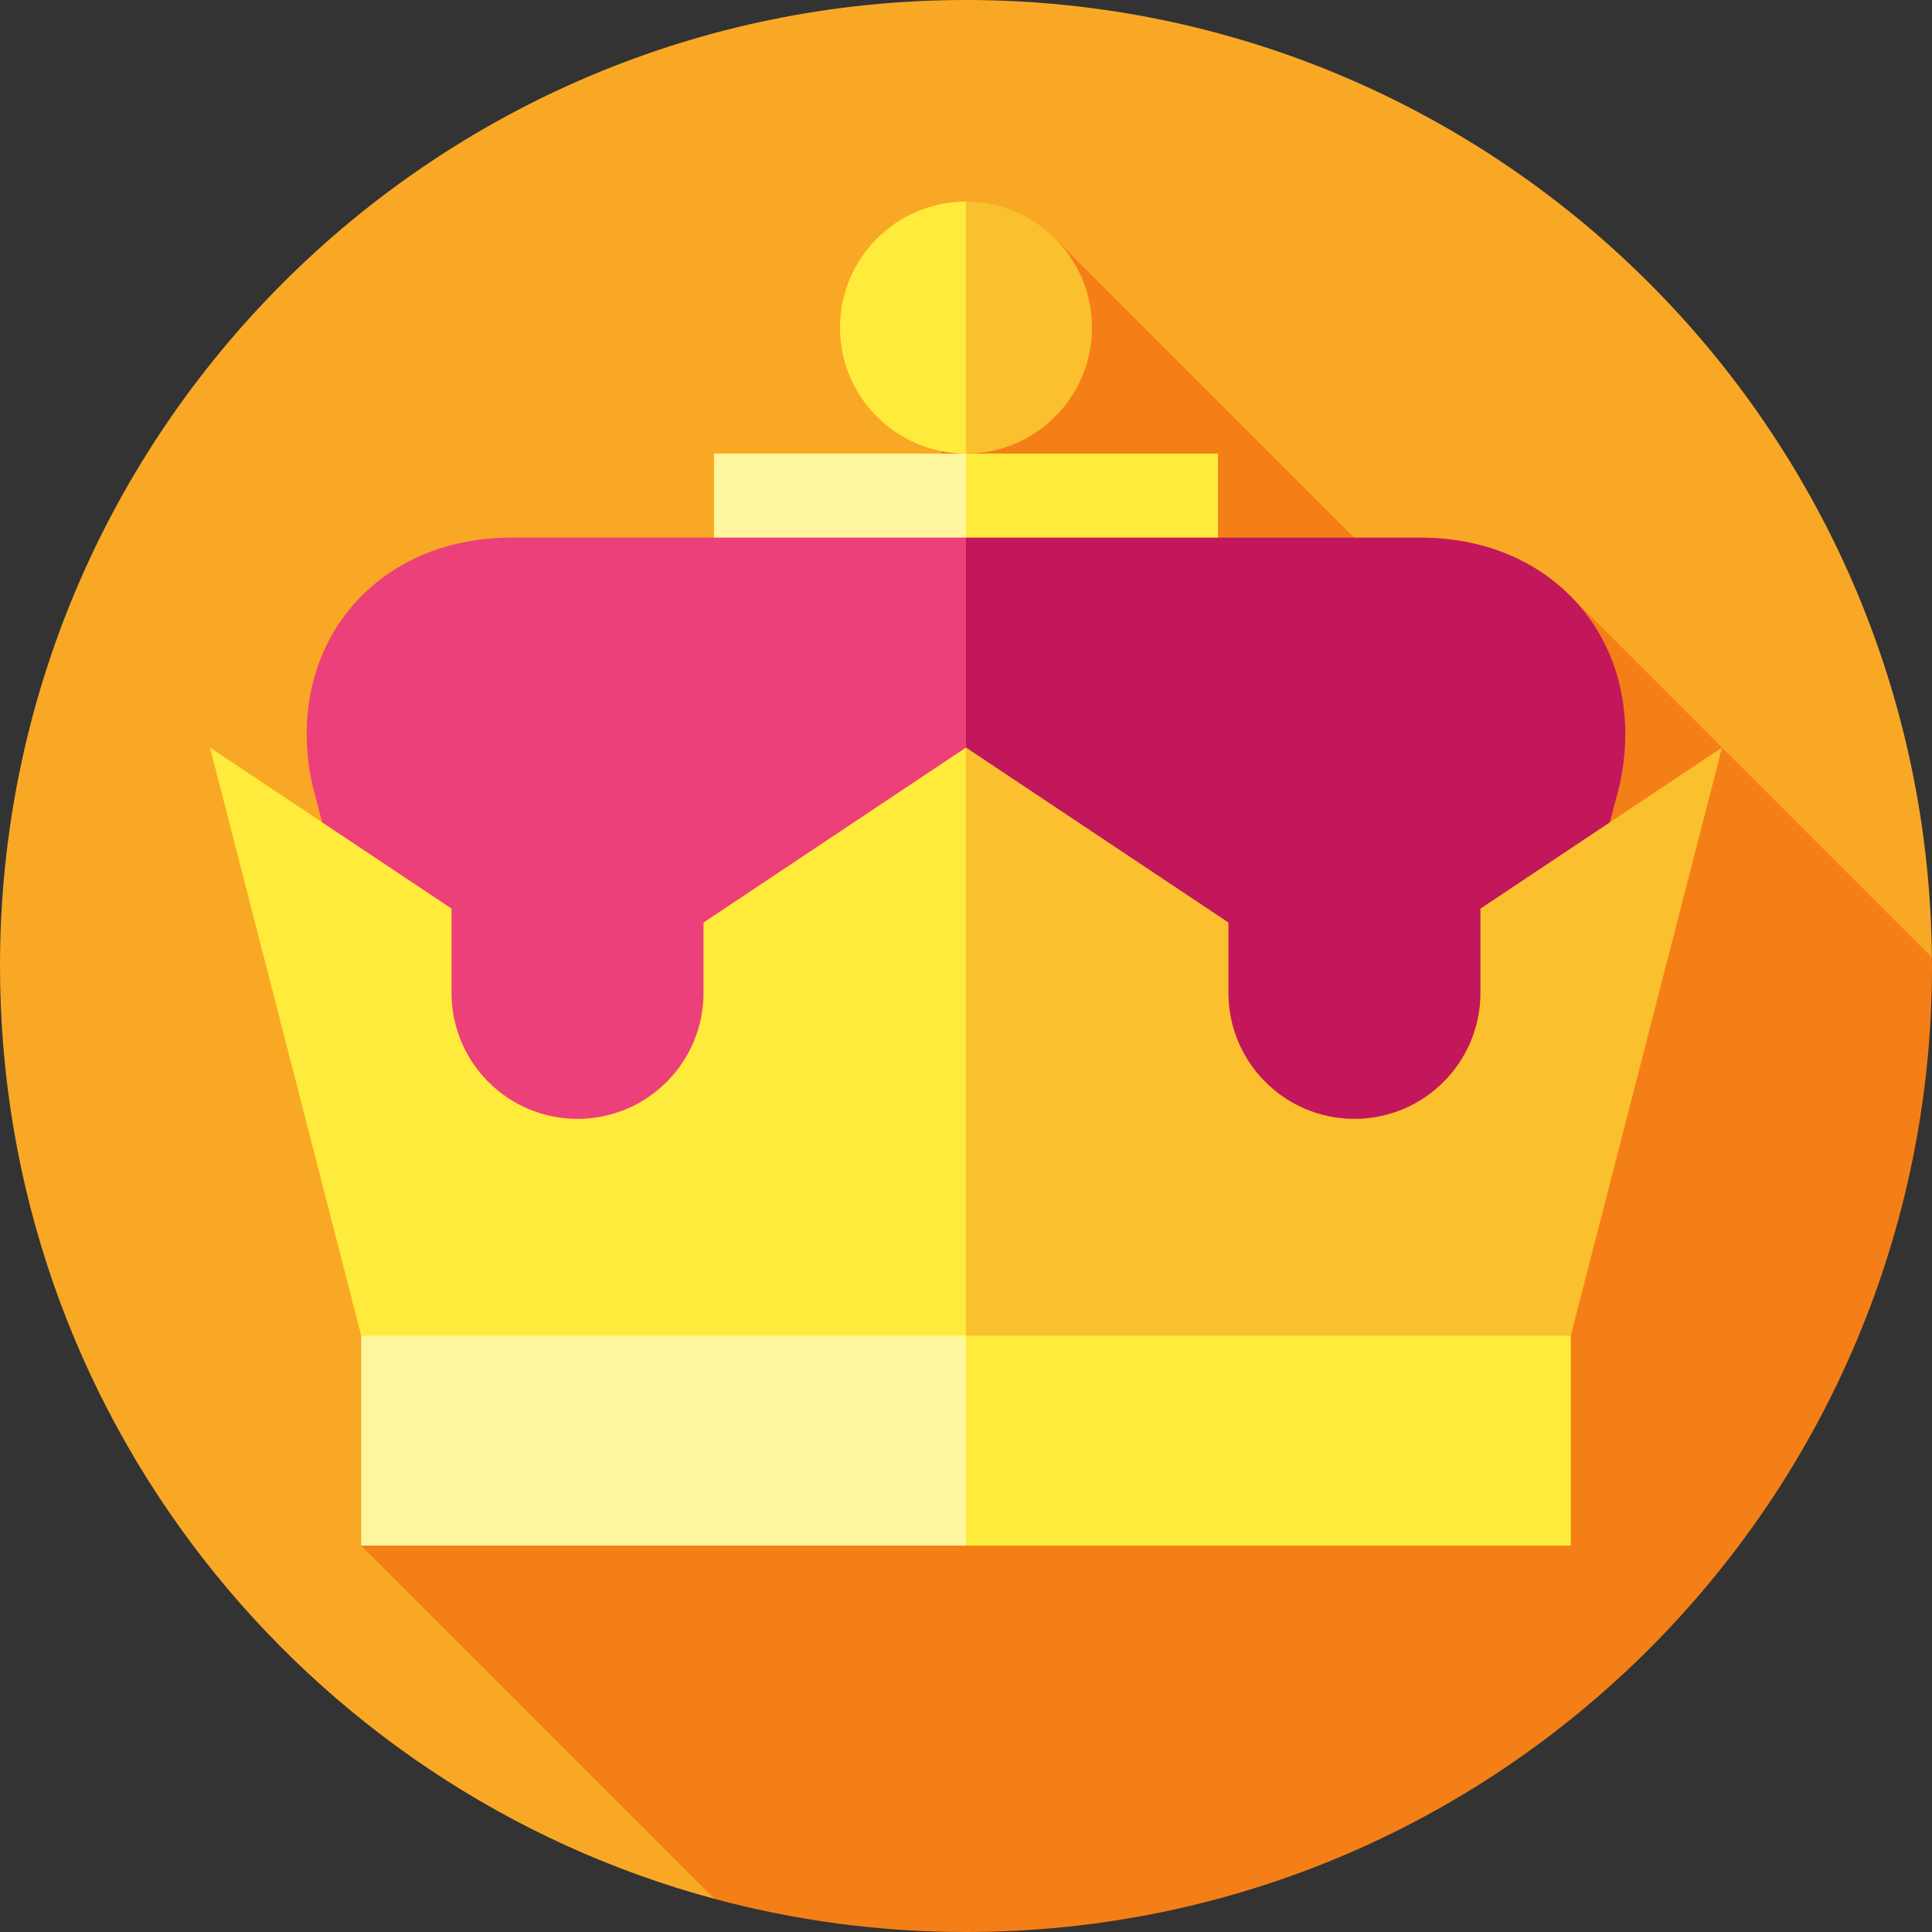 <?xml version="1.0" encoding="iso-8859-1"?>
<!-- Generator: Adobe Illustrator 19.0.0, SVG Export Plug-In . SVG Version: 6.00 Build 0)  -->
<svg xmlns="http://www.w3.org/2000/svg" xmlns:xlink="http://www.w3.org/1999/xlink" version="1.1" id="Layer_1" x="0px" y="0px" viewBox="0 0 512 512" style="enable-background:new 0 0 512 512;" xml:space="preserve">
<rect x="0" y="0" width="512" height="512" fill="#333333" stroke="none"/>
<path style="fill:#F9A825;" d="M511.972,253.745C510.759,113.4,396.632,0,256,0C114.616,0,0,114.616,0,256  c0,118.321,80.279,217.876,189.335,247.214L511.972,253.745z"/>
<path style="fill:#F57F17;" d="M383.081,166.697L279.6,63.216L95.722,409.6l93.614,93.614C210.592,508.932,232.937,512,256,512  c141.385,0,256-114.616,256-256c0-0.754-0.022-1.503-0.029-2.254l-95.914-95.914L383.081,166.697z"/>
<polygon style="fill:#FFEB3B;" points="256,120.209 233.739,164.73 322.783,164.73 322.783,120.209 "/>
<rect x="189.217" y="120.209" style="fill:#FFF59D;" width="66.783" height="44.522"/>
<path style="fill:#C2185B;" d="M390.925,353.948l38.361-146.169c7.673-35.92-16.1-65.309-52.831-65.309H256l-58.744,211.478H390.925  z"/>
<path style="fill:#EC407A;" d="M121.075,353.948L82.714,207.778c-7.673-35.92,16.1-65.309,52.831-65.309H256v211.478H121.075z"/>
<path style="fill:#FBC02D;" d="M256,53.426l-11.13,33.391L256,120.209c18.412,0,33.391-14.979,33.391-33.391  S274.412,53.426,256,53.426z"/>
<path style="fill:#FFEB3B;" d="M222.609,86.817c0,18.412,14.979,33.391,33.391,33.391V53.426  C237.588,53.426,222.609,68.405,222.609,86.817z"/>
<path style="fill:#FBC02D;" d="M392.33,240.802v22.319c0,18.441-14.949,33.391-33.391,33.391c-18.441,0-33.391-14.95-33.391-33.391  v-18.637l-69.542-46.363l-22.266,166.957l182.539-11.13l40.07-155.826L392.33,240.802z"/>
<g>
	<path style="fill:#FFEB3B;" d="M255.994,198.122l-69.553,46.369v18.63c0,18.441-14.949,33.391-33.391,33.391   s-33.391-14.95-33.391-33.391v-22.327l-64.007-42.673l40.07,155.826L256,365.078L255.994,198.122z"/>
	<polygon style="fill:#FFEB3B;" points="256,353.948 230.029,381.774 256,409.6 416.278,409.6 416.278,353.948  "/>
</g>
<rect x="95.722" y="353.948" style="fill:#FFF59D;" width="160.278" height="55.652"/>
<g>
</g>
<g>
</g>
<g>
</g>
<g>
</g>
<g>
</g>
<g>
</g>
<g>
</g>
<g>
</g>
<g>
</g>
<g>
</g>
<g>
</g>
<g>
</g>
<g>
</g>
<g>
</g>
<g>
</g>
</svg>
